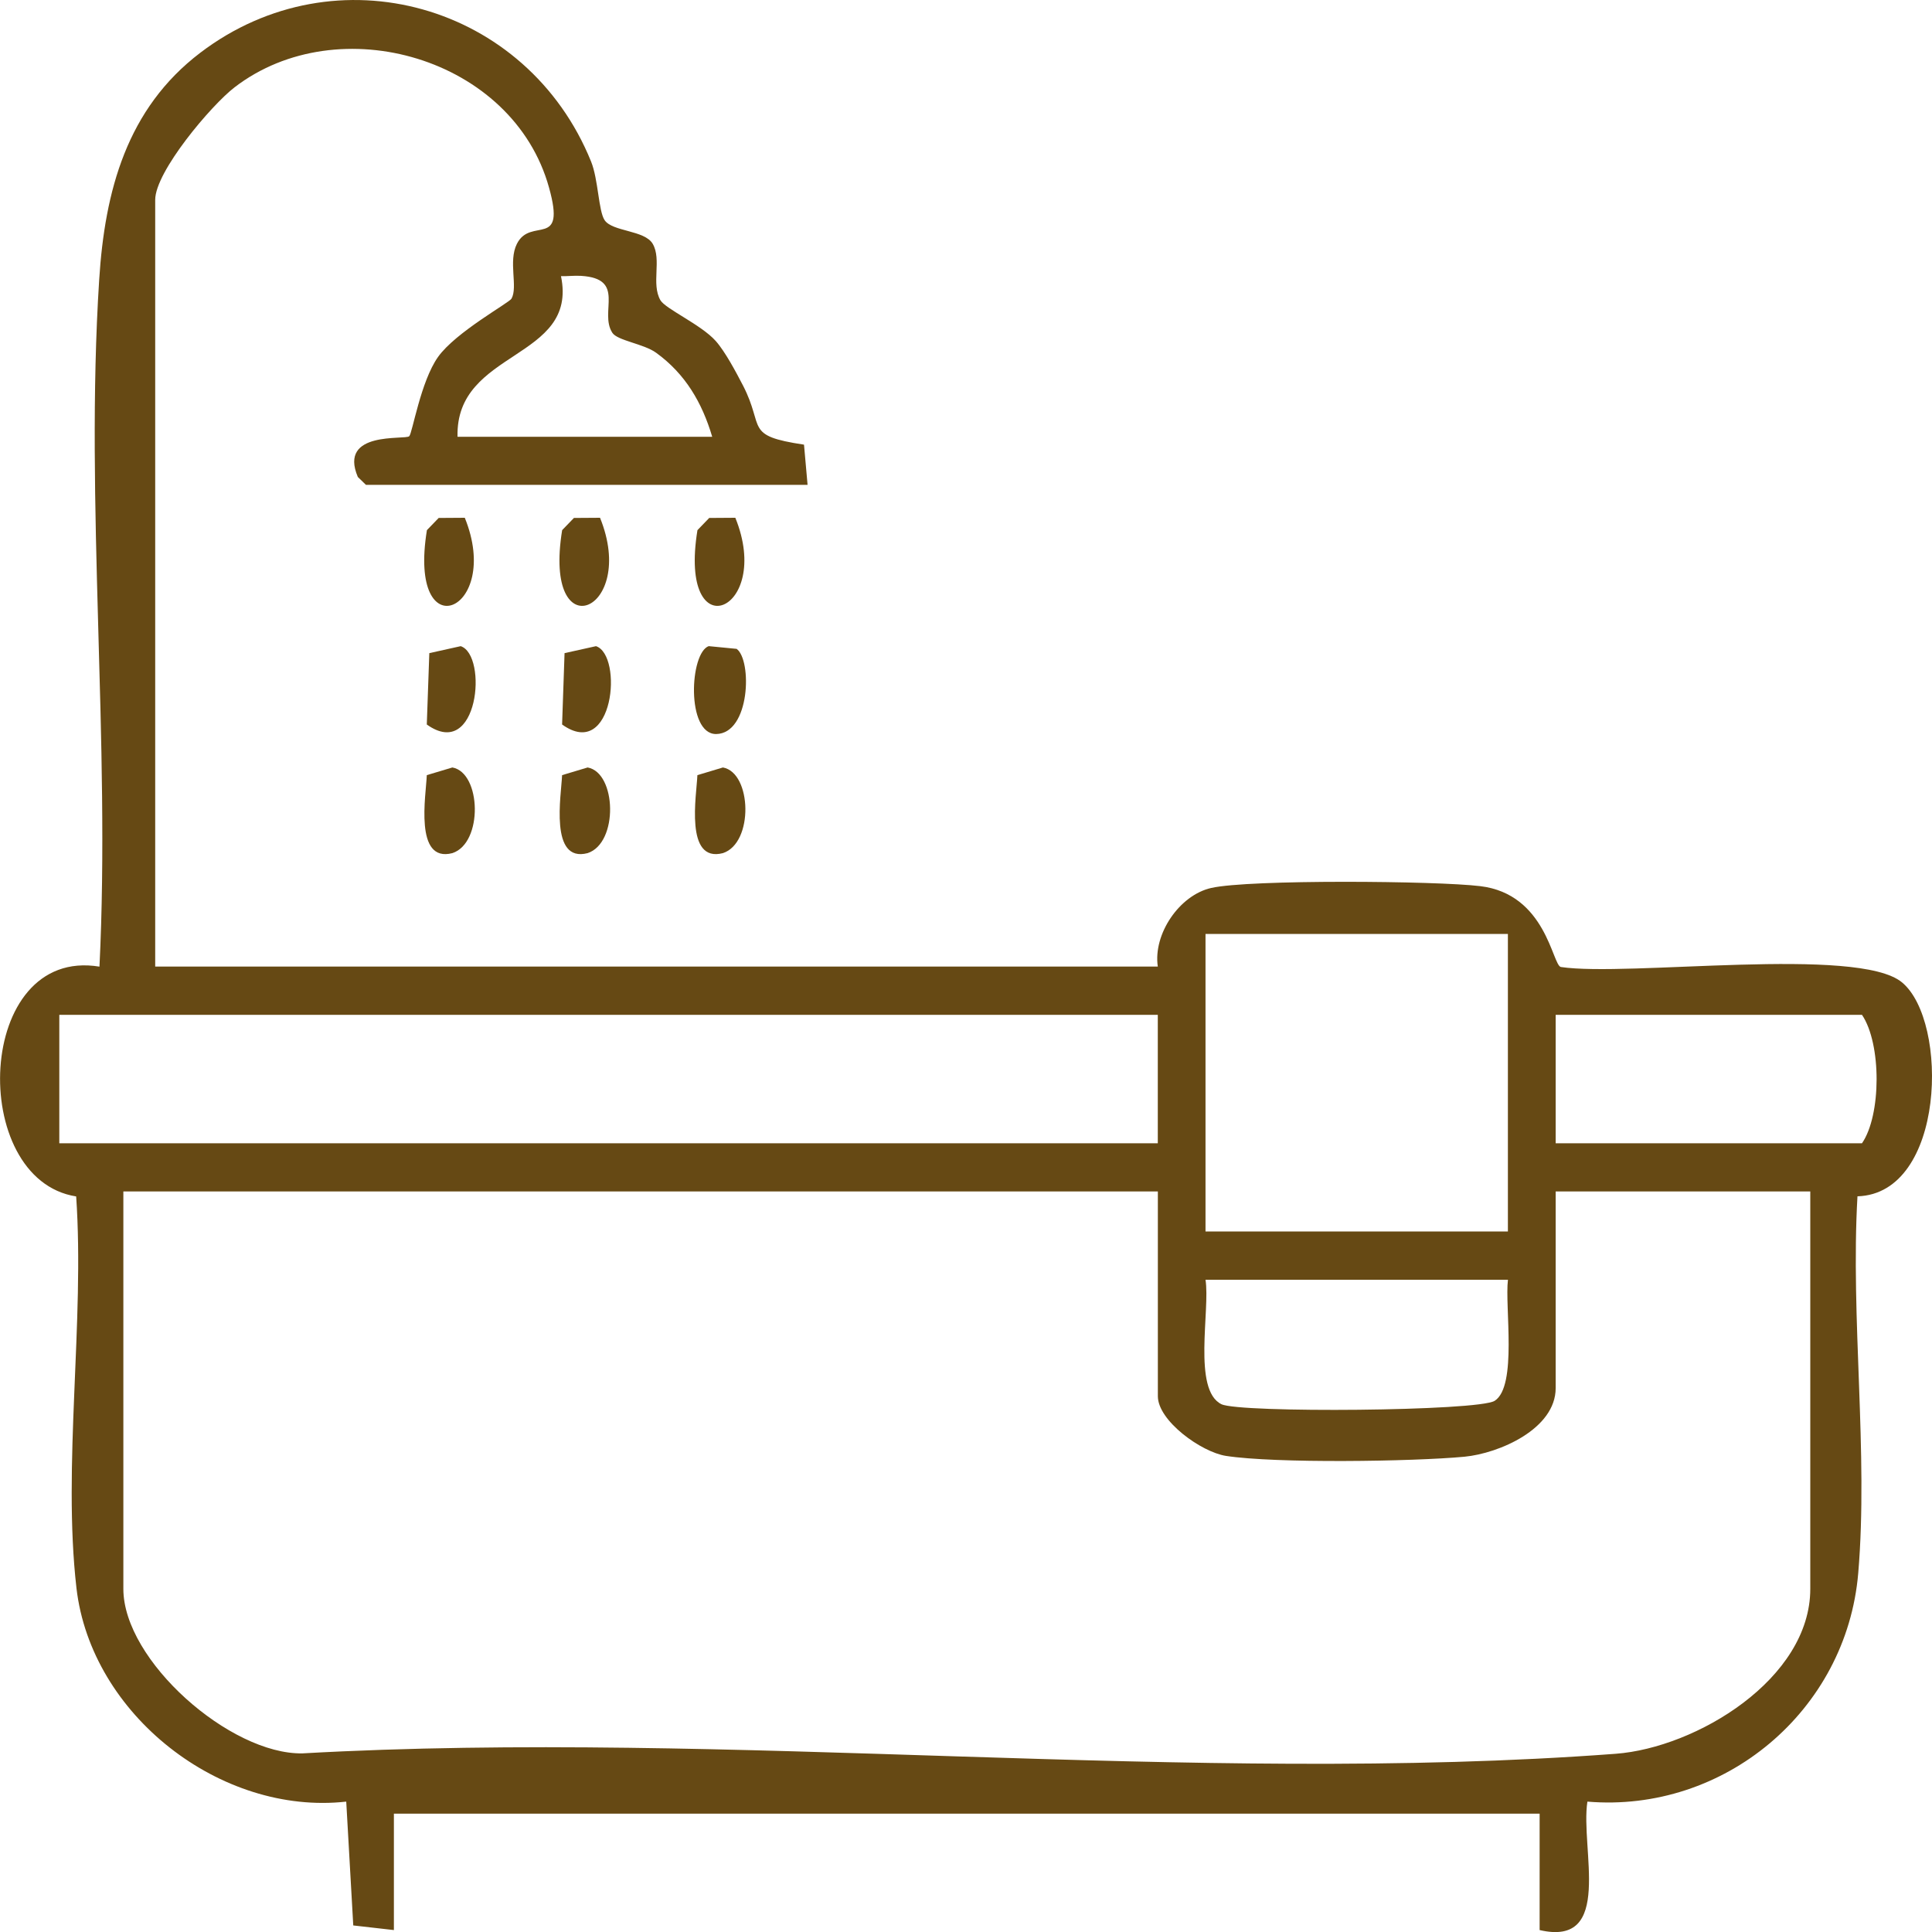 <svg preserveAspectRatio="none" width="100%" height="100%" overflow="visible" style="display: block;" viewBox="0 0 33 33" fill="none" xmlns="http://www.w3.org/2000/svg">
<g id="Layer_1" clip-path="url(#clip0_75_136)">
<path id="Vector" d="M6.728 32.967L6.034 32.888L5.914 30.773C3.768 31.012 1.556 29.291 1.306 27.125C1.066 25.037 1.448 22.567 1.301 20.436C-0.552 20.145 -0.428 16.16 1.699 16.511C1.888 12.671 1.45 8.594 1.694 4.781C1.79 3.258 2.167 1.855 3.421 0.901C5.737 -0.861 9.006 0.069 10.096 2.759C10.22 3.064 10.222 3.603 10.327 3.76C10.459 3.959 11.012 3.929 11.149 4.165C11.306 4.435 11.119 4.849 11.281 5.129C11.367 5.276 11.978 5.547 12.224 5.823C12.387 6.006 12.572 6.356 12.691 6.585C13.067 7.311 12.701 7.44 13.733 7.595L13.794 8.282H6.251L6.112 8.147C5.774 7.352 6.92 7.518 6.99 7.451C7.043 7.401 7.185 6.515 7.482 6.097C7.784 5.672 8.697 5.173 8.737 5.101C8.85 4.898 8.678 4.466 8.829 4.165C9.066 3.694 9.675 4.268 9.378 3.205C8.764 0.985 5.785 0.125 4.007 1.491C3.607 1.798 2.651 2.931 2.651 3.413V16.51H19.776C19.694 15.954 20.145 15.29 20.688 15.167C21.339 15.019 24.537 15.045 25.283 15.136C26.408 15.27 26.513 16.481 26.66 16.517C27.81 16.689 31.734 16.153 32.488 16.78C33.291 17.446 33.23 20.388 31.727 20.434C31.607 22.515 31.914 24.817 31.74 26.87C31.541 29.223 29.448 30.969 27.114 30.773C26.99 31.572 27.57 33.263 26.298 32.967V30.979H6.728V32.967ZM12.165 7.46C11.992 6.876 11.705 6.386 11.208 6.026C10.997 5.872 10.546 5.819 10.459 5.684C10.229 5.329 10.7 4.759 9.925 4.712C9.811 4.705 9.695 4.72 9.582 4.717C9.881 6.155 7.775 5.967 7.815 7.461H12.165V7.46ZM25.756 15.953H20.591V21.035H25.756V15.953ZM19.776 17.334H1.013V19.528H19.776V17.334ZM26.572 19.528H31.804C32.135 19.049 32.139 17.829 31.804 17.334H26.572V19.528ZM19.776 20.351H2.107V27.139C2.107 28.366 3.934 29.971 5.166 29.949C12.469 29.539 20.364 30.499 27.596 29.956C28.973 29.853 30.921 28.679 30.921 27.139V20.351H26.572V23.71C26.572 24.407 25.607 24.825 25.014 24.882C24.122 24.965 21.782 24.998 20.941 24.868C20.517 24.802 19.777 24.267 19.777 23.848V20.351H19.776ZM25.756 21.859H20.591C20.673 22.373 20.366 23.741 20.863 23.985C21.174 24.137 25.249 24.105 25.53 23.927C25.921 23.679 25.7 22.314 25.757 21.859H25.756Z" fill="#664914"/>
<path id="Vector_2" d="M12.11 11.037L12.582 11.083C12.847 11.272 12.817 12.53 12.231 12.538C11.719 12.538 11.778 11.145 12.109 11.035L12.11 11.037Z" fill="#664914"/>
<path id="Vector_3" d="M7.939 8.844C8.59 10.451 6.955 11.127 7.292 9.055L7.493 8.847L7.939 8.844Z" fill="#664914"/>
<path id="Vector_4" d="M10.249 8.844C10.9 10.451 9.265 11.127 9.602 9.055L9.803 8.847L10.249 8.844Z" fill="#664914"/>
<path id="Vector_5" d="M12.56 8.844C13.211 10.451 11.576 11.127 11.913 9.055L12.114 8.847L12.56 8.844Z" fill="#664914"/>
<path id="Vector_6" d="M7.29 12.375L7.333 11.156L7.869 11.037C8.337 11.191 8.173 13.007 7.29 12.375Z" fill="#664914"/>
<path id="Vector_7" d="M9.601 12.375L9.643 11.156L10.18 11.037C10.648 11.191 10.483 13.007 9.601 12.375Z" fill="#664914"/>
<path id="Vector_8" d="M7.29 13.24L7.727 13.109C8.221 13.198 8.255 14.399 7.727 14.572C7.07 14.743 7.277 13.582 7.29 13.24Z" fill="#664914"/>
<path id="Vector_9" d="M9.601 13.24L10.037 13.109C10.532 13.198 10.566 14.399 10.037 14.572C9.381 14.743 9.587 13.582 9.601 13.24Z" fill="#664914"/>
<path id="Vector_10" d="M11.912 13.24L12.348 13.109C12.842 13.198 12.877 14.399 12.348 14.572C11.691 14.743 11.898 13.582 11.912 13.24Z" fill="#664914"/>
</g>
<defs>
<clipPath id="clip0_75_136">
<rect width="33" height="33" fill="white"/>
</clipPath>
</defs>
</svg>
